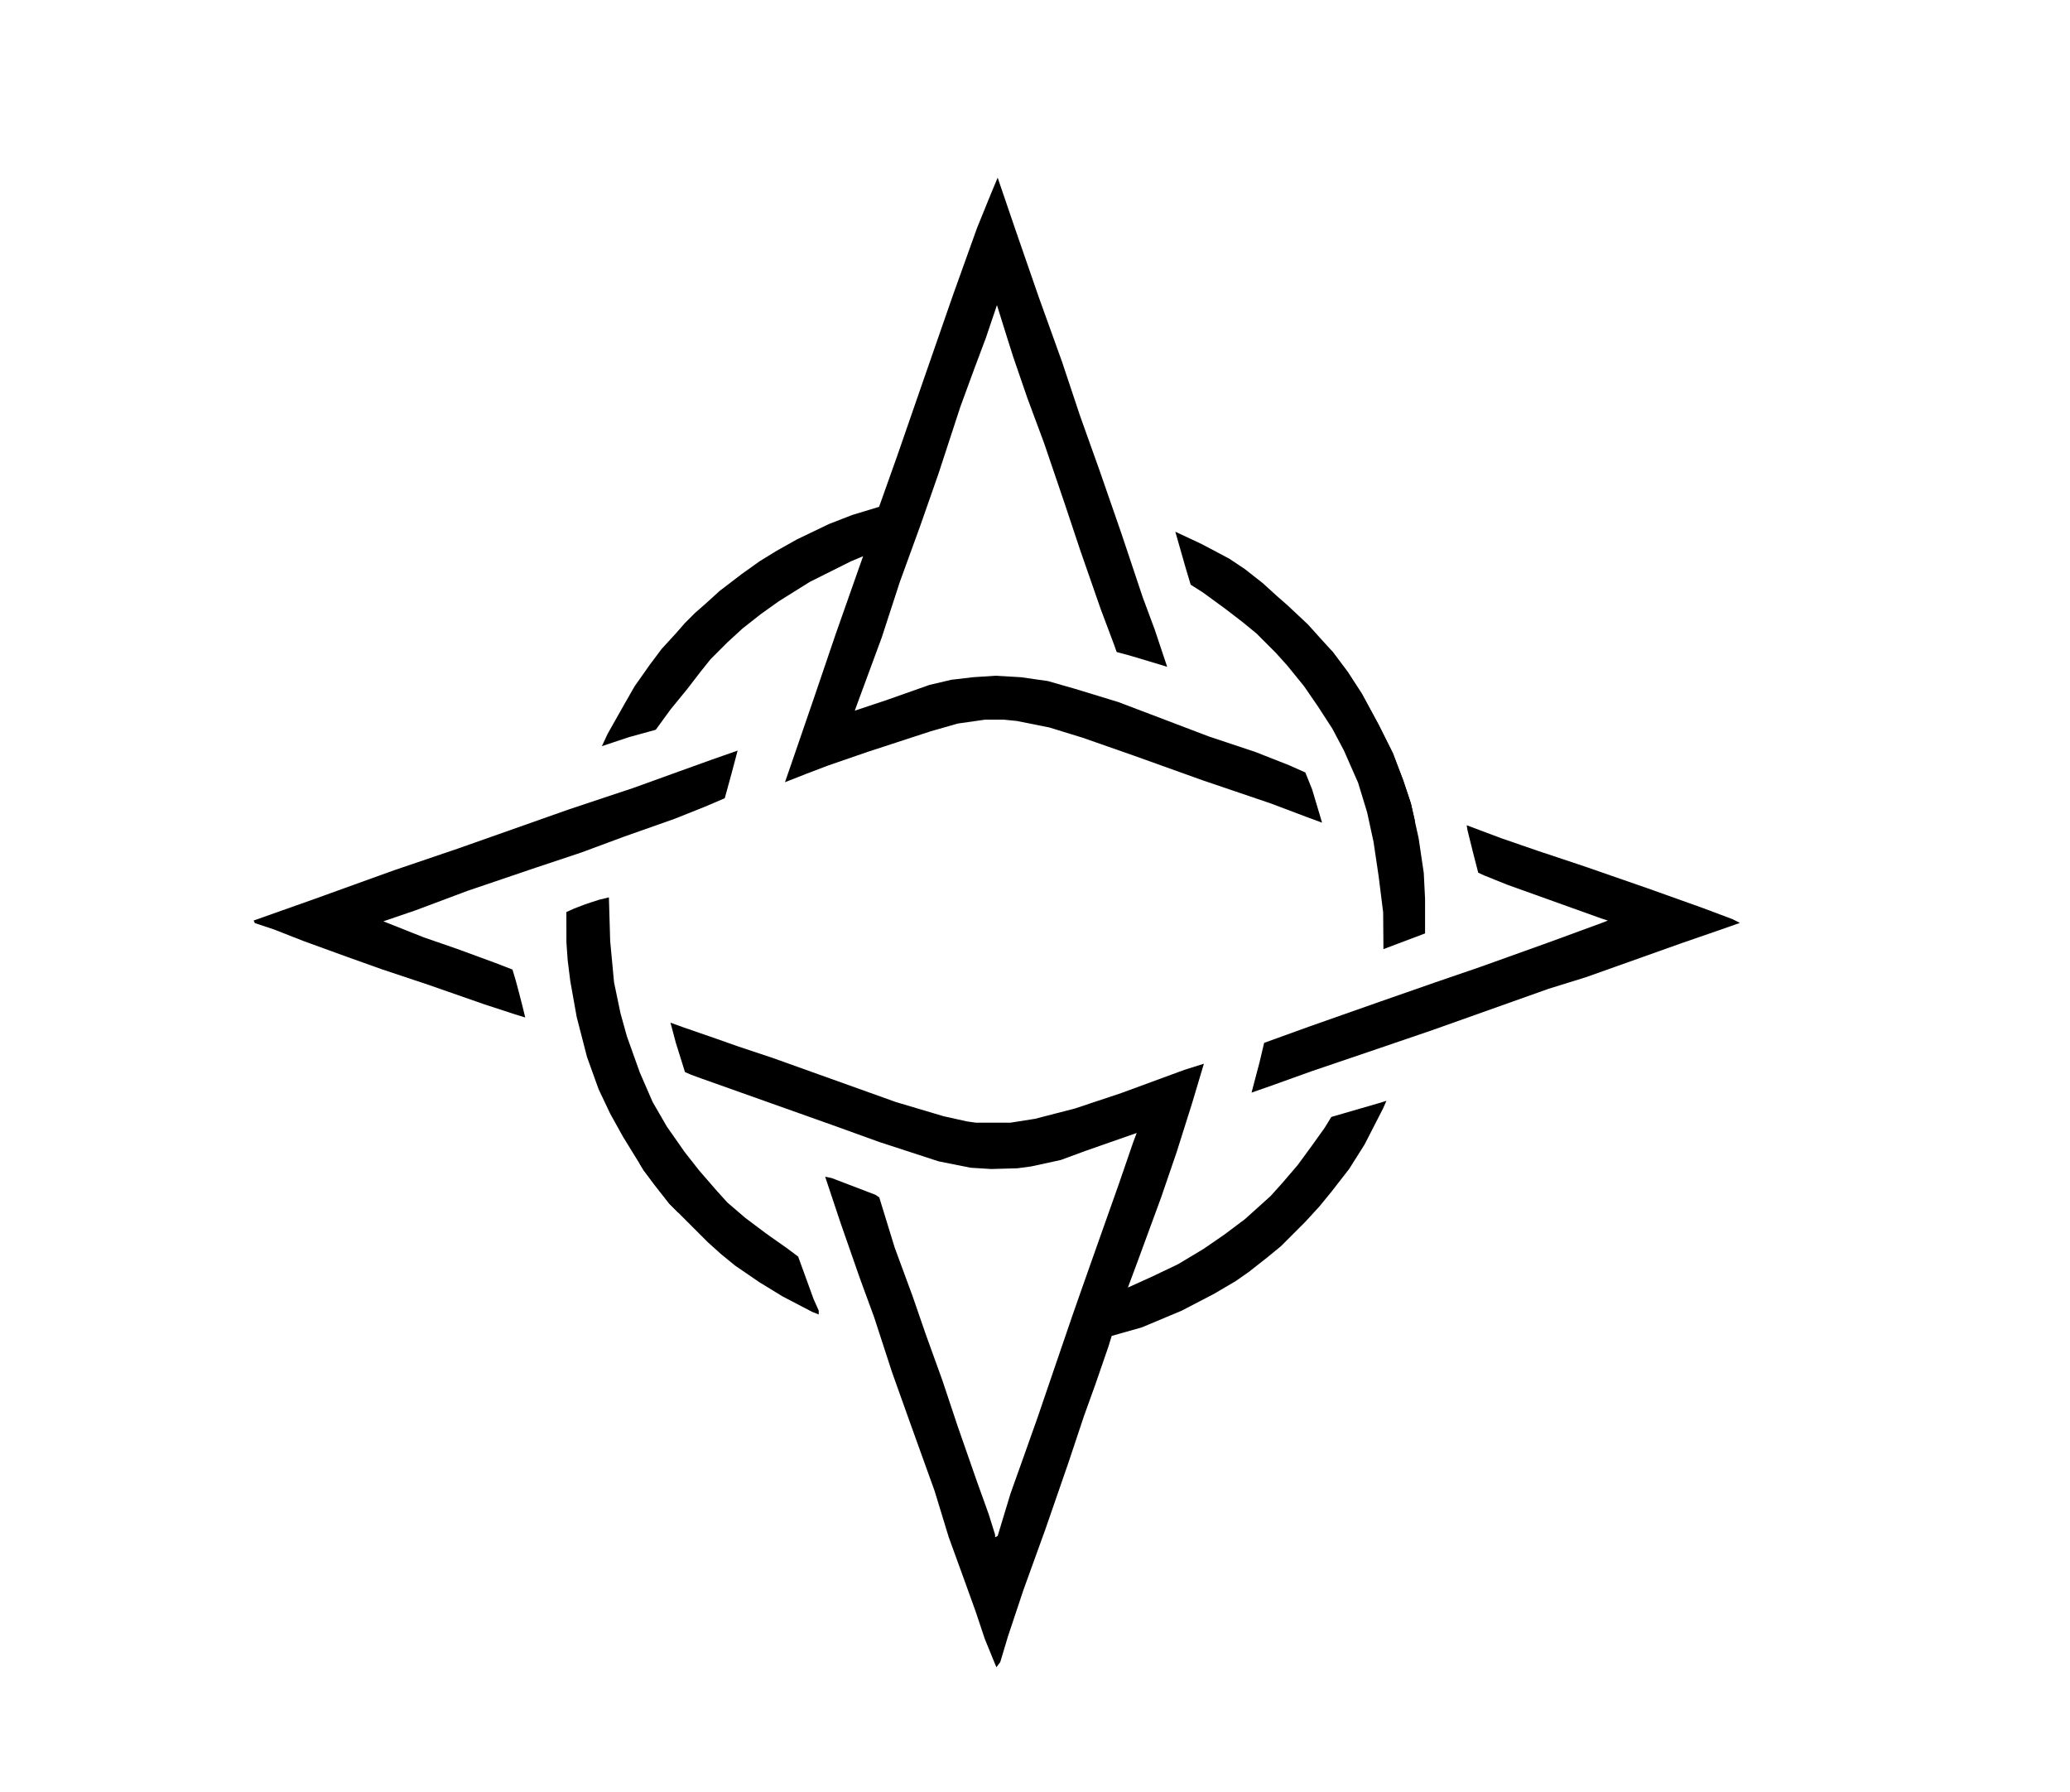 <?xml version="1.0" encoding="utf-8"?>
<svg version="1.1" viewBox="0 0 1608 1392" width="402" height="348" xmlns="http://www.w3.org/2000/svg">
  <path transform="translate(522,795)" d="M -1.174 -0.662 L 9 3 L 35 12 L 52 18 L 79 27 L 174 61 L 211 72 L 229 76 L 236 77 L 263 77 L 282 74 L 313 66 L 349 54 L 398 36 L 413.199 31.212 L 404 62 L 392 100 L 380 135 L 362 184 L 354.167 205.071 L 372 197 L 393 187 L 413 175 L 429 164 L 445 152 L 465 134 L 474 124 L 486 110 L 497 95 L 507 81 L 512.178 72.564 L 521 70 L 550.765 61.352 L 555 60 L 552.355 66 L 538 94 L 526 113 L 512 131 L 503 142 L 492 154 L 473 173 L 462 182 L 448 193 L 438 200 L 421 210 L 396 223 L 365 236 L 341.602 242.628 L 339 251 L 329 280 L 320 305 L 308 341 L 290 393 L 273 440 L 261 476 L 255 496 L 252 500 L 243 478 L 236 457 L 227 432 L 215 399 L 204 363 L 186 313 L 171 271 L 157 228 L 146 198 L 131 155 L 119 119 L 124 120 L 158 133 L 161 135 L 173 174 L 187 212 L 197 241 L 210 277 L 222 313 L 237 356 L 246 381 L 251 397 L 251 399 L 253 398 L 263 365 L 273 337 L 284 306 L 298 265 L 311 227 L 318 207 L 330 173 L 347 125 L 358.353 92 L 361 85 L 321 99 L 302 106 L 279 111 L 268.404 112.423 L 248 113 L 232 112 L 207 107 L 161 92 L 125 79 L 20.313 41.793 L 14.759 39.732 L 10.107 37.715 L 3 15 L -0.089 3.357 L -1.174 -0.662 Z" style=""/>
  <path transform="translate(775,138)" d="M 0 0 L 5.469 16.016 L 14 41 L 32 93 L 50 143 L 64 185 L 79 227 L 96 276 L 112.653 325.837 L 122 351 L 131.675 379.944 L 127.102 378.51 L 102 371 L 92.429 368.434 L 90.49 362.918 L 80 335 L 64 289 L 52 253 L 36 206 L 23 171 L 12 139 L 6 120 L -0.56 98.975 L -9 124 L -18 148 L -29 178 L -46 230 L -60 270 L -76 314 L -90 357 L -108 405.776 L -111 414 L -87 406 L -53 394 L -36 390 L -19 388 L -1.846 386.859 L 18 388 L 39 391 L 60 397 L 93.668 407.288 L 118.283 416.62 L 138.999 424.495 L 164 434 L 200 446 L 226.265 456.326 L 239 462 L 244.291 475.175 L 247.212 484.958 L 249.755 493.449 L 252 501 L 240.674 496.816 L 212 486 L 159 468 L 106 449 L 66 435 L 40 427 L 15 422 L 5 421 L -10 421 L -31 424 L -52 430 L -101 446 L -131.64 456.557 L -148.716 463.063 L -158.001 466.733 L -165.219 469.539 L -161.182 457.883 L -143 405 L -126 355 L -107 301 L -104.51 294.021 L -114 298 L -146 314 L -170 329 L -184 339 L -198 350 L -210 361 L -223 374 L -231 384 L -241 397 L -254.093 413.026 L -265.601 428.825 L -286.386 434.545 L -298.048 438.434 L -307.435 441.545 L -303 432 L -290 409 L -282 395 L -270 378 L -261 366 L -250 354 L -243 346 L -235 338 L -227 331 L -216 321 L -199 308 L -185 298 L -172 290 L -156 281 L -131 269 L -113 262 L -92.123 255.674 L -78 216 L -60 164 L -35 92 L -24.906 63.844 L -16 39 L -5.184 12.387 L 0 0 Z" style=""/>
  <path transform="translate(1140,641)" d="M -0.674 0 L 26 10 L 55 20 L 91 32 L 140 49 L 182 64 L 206 73 L 211.572 75.856 L 194 82 L 166.84 91.374 L 137 102 L 92 118 L 63 127 L -27 159 L -68 173 L -121 191 L -150.245 201.51 L -167.778 207.654 L -165.504 198.966 L -161.544 184 L -158 169 L -122 156 L -68 137 L -25 122 L 10 110 L 63 91 L 105.198 75.519 L 109 74 L 104 72.412 L 31.037 46.257 L 13 39 L 8.295 36.823 L 4.225 21 L 0 4 L -0.674 0 Z" style=""/>
  <path d="M 553 590 L 573 583 L 568.219 601 L 563 620 L 547.794 626.507 L 524 636 L 484.859 649.81 L 452 662 L 416 674 L 363 692 L 323 707 L 297.793 715.606 L 329 728 L 355 737 L 385 748 L 398.095 753.085 L 400.592 761.438 L 403.05 770.562 L 405.82 781.333 L 408.004 790.305 L 399.421 787.66 L 376 780 L 333 765 L 297 753 L 269 743 L 236 731 L 213 722 L 198 717 L 197 715 L 245 698 L 281 685 L 306 676 L 356 659 L 441 629 L 492 612 L 528 599 L 553 590 Z" style=""/>
  <path transform="translate(913,413)" d="M 0 0 L 20.755 9.72 L 42 21 L 54 29 L 68 40 L 79 50 L 87 57 L 103 72 L 112 82 L 122 93 L 134 109 L 145 126 L 158 150 L 169 172 L 177 193 L 183 211 L 189 238 L 193 265 L 194 285 L 194 312 L 161.674 324.204 L 161.455 295.694 L 158 268 L 154 241 L 149 218 L 142 195 L 131 170 L 122 153 L 111 136 L 100 120 L 87 104 L 78 94 L 63 79 L 52 70 L 39 60 L 21.326 47.102 L 11.933 41.144 L 8 28 L 0 0 Z" style=""/>
  <path transform="translate(473,697)" d="M 0 0 L 1 34 L 4 66 L 9 90 L 14 108 L 24 136 L 34 159 L 45 178 L 59 198 L 70 212 L 83 227 L 92 237 L 106 249 L 122 261 L 139 273 L 147 279 L 159 312 L 163 321 L 163 324 L 158 322 L 135 310 L 117 299 L 98 286 L 87 277 L 77 268 L 47 238 L 36 224 L 27 212 L 11 186 L 1 168 L -8 149 L -17 124 L -25 93 L -30 65 L -32 49 L -33 35 L -33.033 11.393 L -26.993 8.683 L -19.645 5.855 L -13.384 3.707 L -7.602 1.855 L 0 0 Z" style=""/>
  <path transform="translate(1028,500)" d="m0 0 7 6 12 16 11 17 13 24 11 22 8 21 6 18 3 13v3l-5-2-3-3-1-8v-5h-2l-2-4-2-8-3-7-3-6-3-9-8-17-6-11-2-2-2-7-3-1-2-6-2-4h-2v-3l-2-1-2-4-2-1v-4l-3-3-1-3-4-4-3-5-4-4v-2l3-2z" style=""/>
  <path transform="translate(497,902)" d="m0 0 4 4 7 10 2 1v2l3 1v3l4 2 1 3h2l1 4 7 8-1 2-7-7-11-14-9-12-3-5z" style=""/>
</svg>